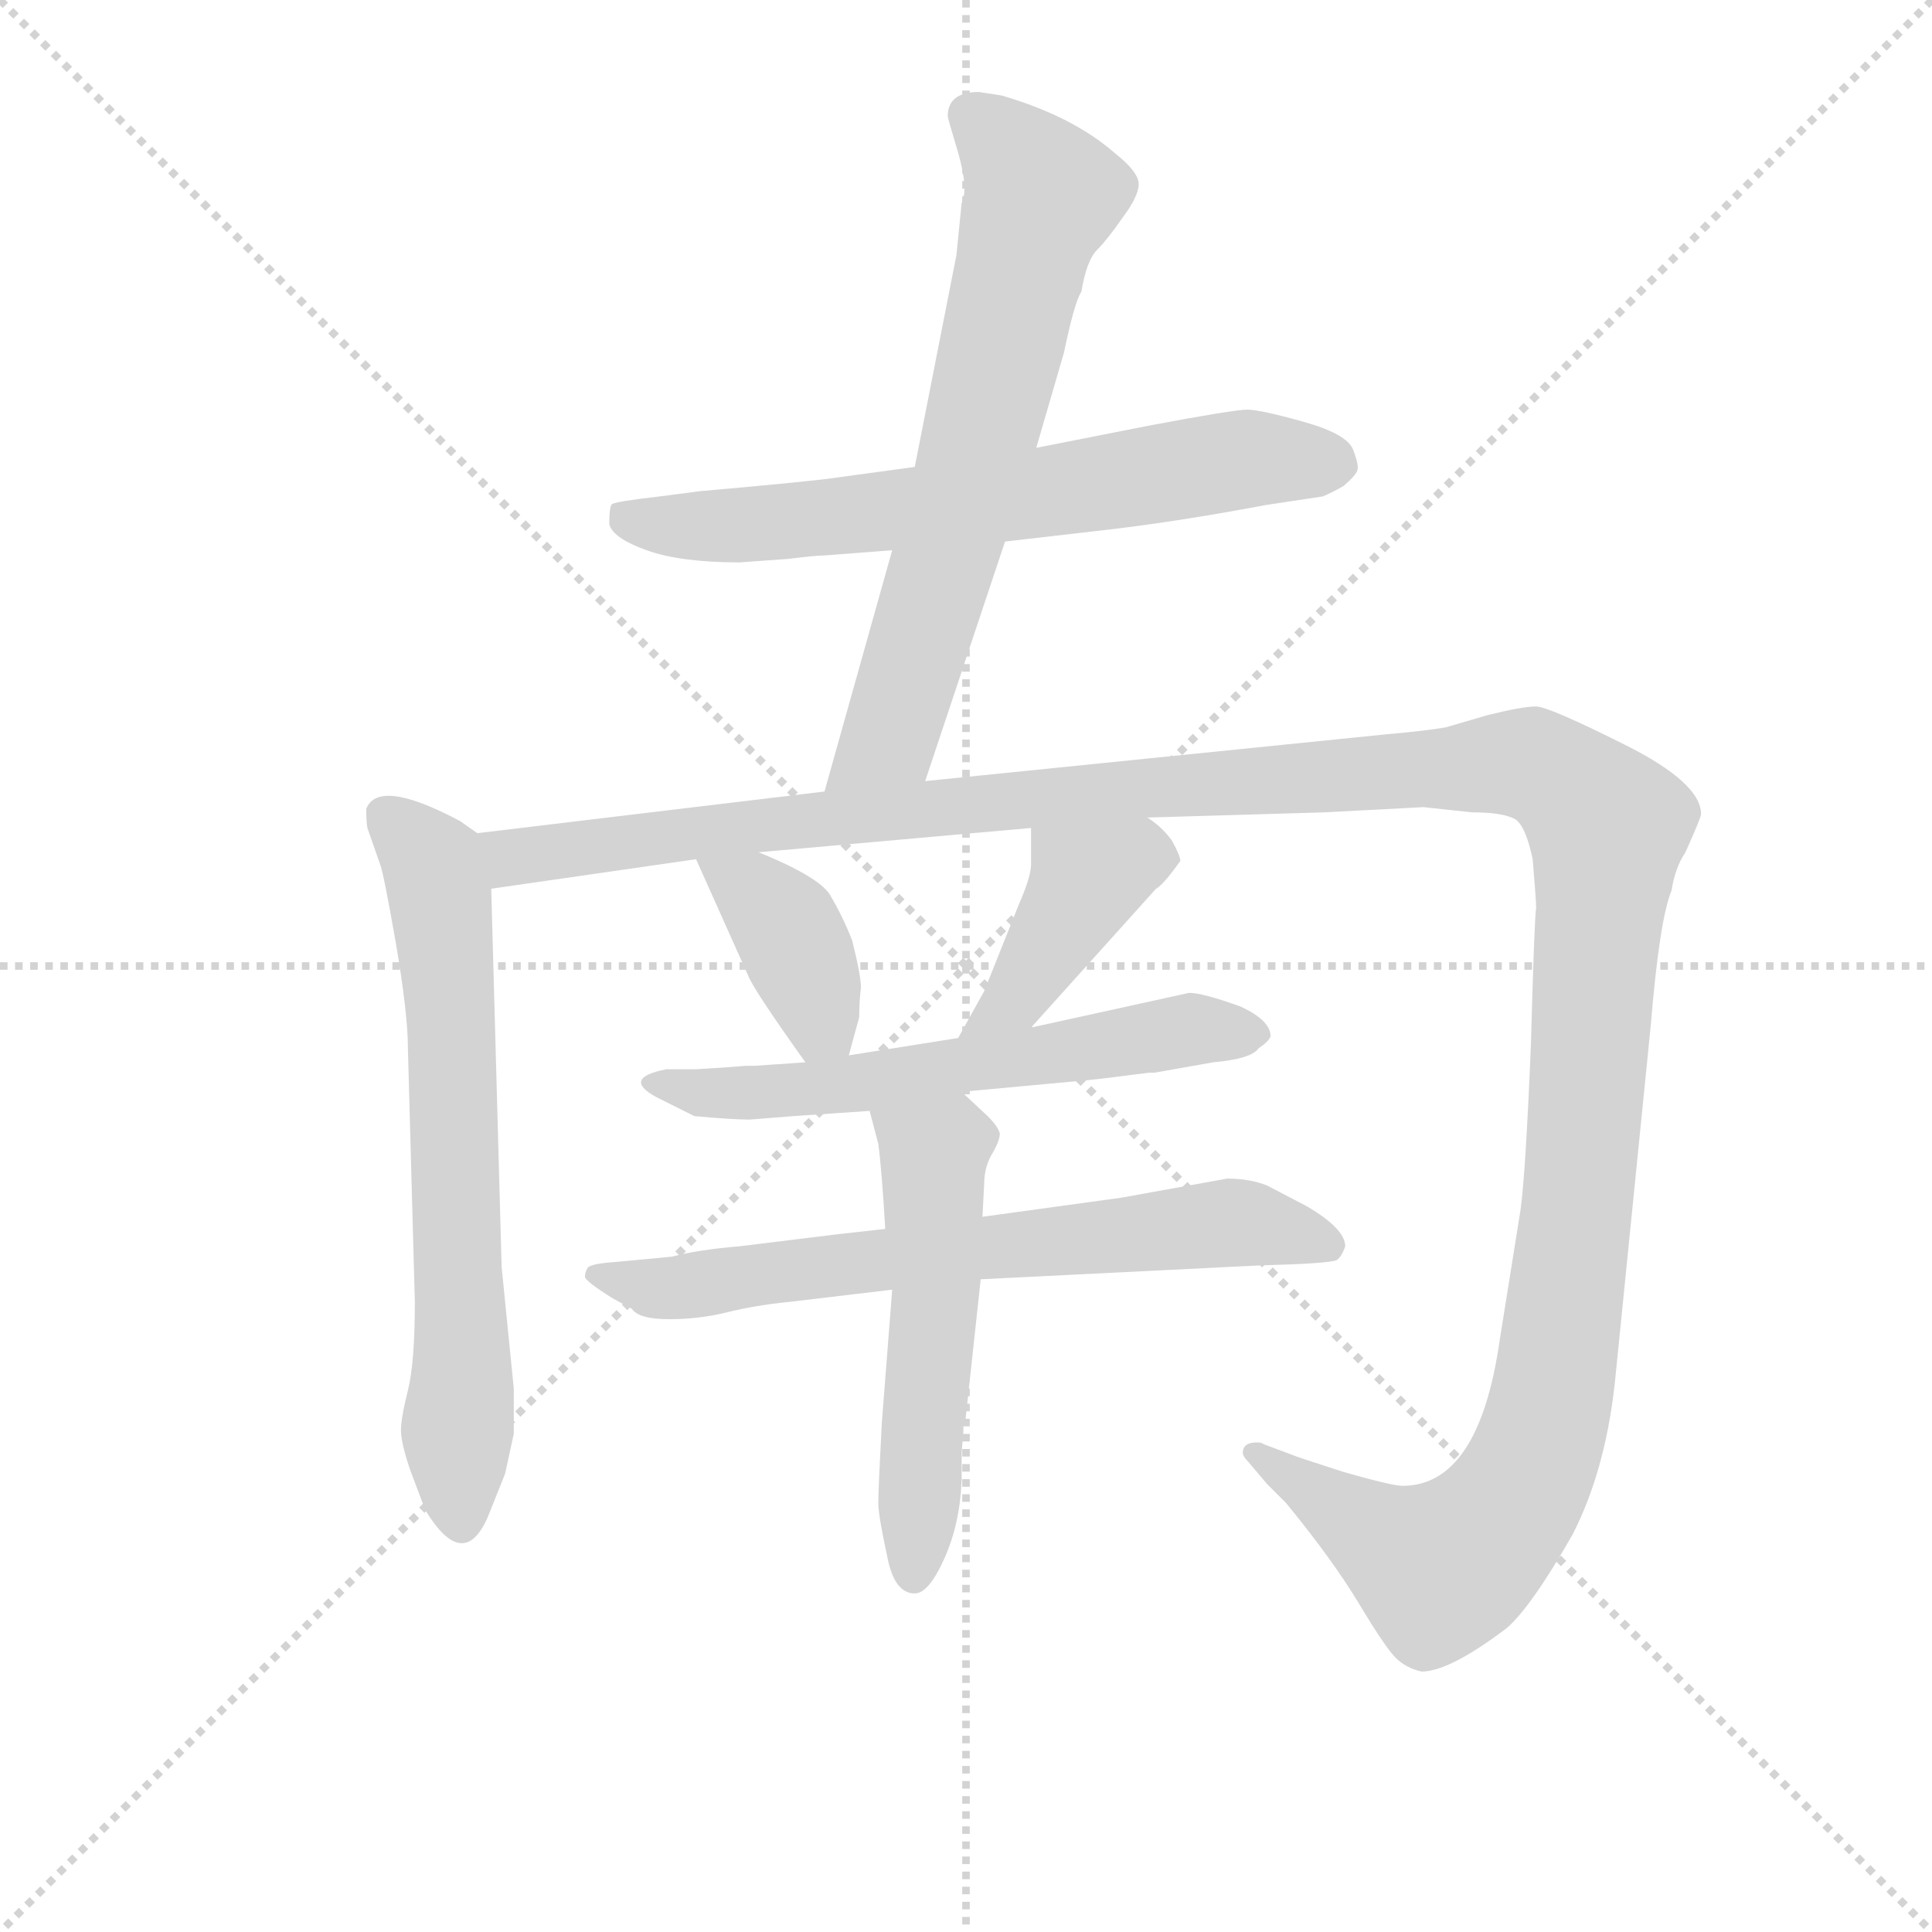 <svg version="1.1" viewBox="0 0 1024 1024" xmlns="http://www.w3.org/2000/svg">
  <g stroke="lightgray" stroke-dasharray="1,1" stroke-width="1" transform="scale(4, 4)">
    <line x1="0" y1="0" x2="256" y2="256"></line>
    <line x1="256" y1="0" x2="0" y2="256"></line>
    <line x1="128" y1="0" x2="128" y2="256"></line>
    <line x1="0" y1="128" x2="256" y2="128"></line>
  </g>
  <g transform="scale(0.92, -0.92) translate(60, -830)">
    <style type="text/css">
      
        @keyframes keyframes0 {
          from {
            stroke: blue;
            stroke-dashoffset: 670;
            stroke-width: 128;
          }
          69% {
            animation-timing-function: step-end;
            stroke: blue;
            stroke-dashoffset: 0;
            stroke-width: 128;
          }
          to {
            stroke: black;
            stroke-width: 1024;
          }
        }
        #make-me-a-hanzi-animation-0 {
          animation: keyframes0 0.795s both;
          animation-delay: 0s;
          animation-timing-function: linear;
        }
      
        @keyframes keyframes1 {
          from {
            stroke: blue;
            stroke-dashoffset: 680;
            stroke-width: 128;
          }
          69% {
            animation-timing-function: step-end;
            stroke: blue;
            stroke-dashoffset: 0;
            stroke-width: 128;
          }
          to {
            stroke: black;
            stroke-width: 1024;
          }
        }
        #make-me-a-hanzi-animation-1 {
          animation: keyframes1 0.803s both;
          animation-delay: 0.795s;
          animation-timing-function: linear;
        }
      
        @keyframes keyframes2 {
          from {
            stroke: blue;
            stroke-dashoffset: 670;
            stroke-width: 128;
          }
          69% {
            animation-timing-function: step-end;
            stroke: blue;
            stroke-dashoffset: 0;
            stroke-width: 128;
          }
          to {
            stroke: black;
            stroke-width: 1024;
          }
        }
        #make-me-a-hanzi-animation-2 {
          animation: keyframes2 0.795s both;
          animation-delay: 1.599s;
          animation-timing-function: linear;
        }
      
        @keyframes keyframes3 {
          from {
            stroke: blue;
            stroke-dashoffset: 1497;
            stroke-width: 128;
          }
          83% {
            animation-timing-function: step-end;
            stroke: blue;
            stroke-dashoffset: 0;
            stroke-width: 128;
          }
          to {
            stroke: black;
            stroke-width: 1024;
          }
        }
        #make-me-a-hanzi-animation-3 {
          animation: keyframes3 1.468s both;
          animation-delay: 2.394s;
          animation-timing-function: linear;
        }
      
        @keyframes keyframes4 {
          from {
            stroke: blue;
            stroke-dashoffset: 385;
            stroke-width: 128;
          }
          56% {
            animation-timing-function: step-end;
            stroke: blue;
            stroke-dashoffset: 0;
            stroke-width: 128;
          }
          to {
            stroke: black;
            stroke-width: 1024;
          }
        }
        #make-me-a-hanzi-animation-4 {
          animation: keyframes4 0.563s both;
          animation-delay: 3.862s;
          animation-timing-function: linear;
        }
      
        @keyframes keyframes5 {
          from {
            stroke: blue;
            stroke-dashoffset: 412;
            stroke-width: 128;
          }
          57% {
            animation-timing-function: step-end;
            stroke: blue;
            stroke-dashoffset: 0;
            stroke-width: 128;
          }
          to {
            stroke: black;
            stroke-width: 1024;
          }
        }
        #make-me-a-hanzi-animation-5 {
          animation: keyframes5 0.585s both;
          animation-delay: 4.425s;
          animation-timing-function: linear;
        }
      
        @keyframes keyframes6 {
          from {
            stroke: blue;
            stroke-dashoffset: 606;
            stroke-width: 128;
          }
          66% {
            animation-timing-function: step-end;
            stroke: blue;
            stroke-dashoffset: 0;
            stroke-width: 128;
          }
          to {
            stroke: black;
            stroke-width: 1024;
          }
        }
        #make-me-a-hanzi-animation-6 {
          animation: keyframes6 0.743s both;
          animation-delay: 5.011s;
          animation-timing-function: linear;
        }
      
        @keyframes keyframes7 {
          from {
            stroke: blue;
            stroke-dashoffset: 683;
            stroke-width: 128;
          }
          69% {
            animation-timing-function: step-end;
            stroke: blue;
            stroke-dashoffset: 0;
            stroke-width: 128;
          }
          to {
            stroke: black;
            stroke-width: 1024;
          }
        }
        #make-me-a-hanzi-animation-7 {
          animation: keyframes7 0.806s both;
          animation-delay: 5.754s;
          animation-timing-function: linear;
        }
      
        @keyframes keyframes8 {
          from {
            stroke: blue;
            stroke-dashoffset: 535;
            stroke-width: 128;
          }
          64% {
            animation-timing-function: step-end;
            stroke: blue;
            stroke-dashoffset: 0;
            stroke-width: 128;
          }
          to {
            stroke: black;
            stroke-width: 1024;
          }
        }
        #make-me-a-hanzi-animation-8 {
          animation: keyframes8 0.685s both;
          animation-delay: 6.56s;
          animation-timing-function: linear;
        }
      
    </style>
    
      <path d="M 519 518 L 571 524 Q 616 529 669 539 L 702 544 Q 707 546 714 550 Q 721 556 722 559 Q 723 562 719.5 571 Q 716 580 691 587 Q 666 594 658.5 594 Q 651 594 603 585 L 537 572 L 467 561 L 423 555 Q 411 553 343 547 L 320 544 Q 294 541 292.5 539.5 Q 291 538 291 528 Q 293 520 312.5 513 Q 332 506 366 506 L 394 508 Q 410 510 415 510 L 454 513 L 519 518 Z" fill="lightgray"></path>
    
      <path d="M 473 380 L 519 518 L 537 572 L 553 627 Q 559 656 563 662 Q 566 680 572 686 Q 578 692 587 705 Q 596 717 596 724 Q 596 731 582 742 Q 558 763 517 775 L 504 777 Q 486 777 486 763 Q 486 762 492 742 Q 498 721 494 713 L 491 683 L 467 561 L 454 513 L 415 374 C 407 345 464 352 473 380 Z" fill="lightgray"></path>
    
      <path d="M 215 350 L 205 357 Q 158 382 151 364 Q 151 354 152 352 L 159 332 Q 161 327 168 287 Q 175 246 175 226 L 179 80 Q 179 45 175 29 Q 171 13 171 6 Q 171 -1 176 -16 L 185 -40 Q 207 -76 221 -44 L 231 -19 L 236 4 L 236 30 L 229 100 L 223 318 C 222 345 222 345 215 350 Z" fill="lightgray"></path>
    
      <path d="M 601 359 L 703 362 L 760 365 L 788 362 Q 806 362 813 358 Q 819 354 823 335 Q 825 311 825 307 Q 824 302 822 229 Q 819 155 816 133 L 804 58 Q 792 -26 748 -26 Q 742 -26 714 -18 Q 686 -9 684 -8 L 668 -2 Q 667 -1 664 -1 Q 656 -1 656 -7 Q 656 -9 659 -12 L 670 -25 L 681 -36 Q 708 -69 723 -94 Q 738 -119 744 -125 Q 750 -131 759 -133 Q 775 -133 808 -108 Q 822 -96 846 -54 Q 866 -15 871 40 L 891 239 Q 896 300 903 317 Q 905 330 911 339 Q 920 359 920 361 Q 920 379 876 401 Q 832 423 825 423 Q 817 423 797 418 L 773 411 Q 762 409 739 407 L 473 380 L 415 374 L 215 350 C 185 346 193 314 223 318 L 341 335 L 377 339 L 534 353 L 601 359 Z" fill="lightgray"></path>
    
      <path d="M 341 335 L 371 268 Q 374 260 404 218 C 421 194 421 194 429 222 L 435 244 Q 435 253 436 261 Q 436 268 431 288 Q 426 301 419 313 Q 414 324 377 339 C 349 350 331 358 341 335 Z" fill="lightgray"></path>
    
      <path d="M 534 238 L 606 318 Q 610 320 620 334 Q 620 337 615 346 Q 609 354 601 359 C 577 377 534 383 534 353 L 534 332 Q 534 325 527 309 L 507 259 L 492 232 C 477 206 514 216 534 238 Z" fill="lightgray"></path>
    
      <path d="M 404 218 L 375 216 L 370 216 L 357 215 L 341 214 L 324 214 Q 298 209 318 198 L 340 187 Q 362 185 372 185 L 397 187 L 441 190 L 494 201 L 559 207 Q 571 208 586 210 L 602 212 L 605 212 L 639 218 Q 661 220 665 226 Q 671 230 672 233 Q 672 242 655 250 Q 633 258 625 258 L 534 238 L 492 232 L 429 222 L 404 218 Z" fill="lightgray"></path>
    
      <path d="M 450 122 L 423 119 L 366 112 Q 342 110 327 106 L 295 103 Q 280 102 278.5 99.5 Q 277 97 277 94.5 Q 277 92 293 82 L 304 76 Q 308 70 325.5 70 Q 343 70 359 74 Q 375 78 395 80 L 454 87 L 505 93 L 666 101 Q 705 102 710 104 Q 713 106 715 112 Q 715 122 693 135 L 670 147 Q 660 151 647 151 L 586 140 L 506 129 L 450 122 Z" fill="lightgray"></path>
    
      <path d="M 441 190 L 446 171 Q 448 156 450 122 L 454 87 L 448 10 Q 446 -28 446 -36 Q 446 -43 451 -66 Q 455 -88 467 -88 Q 475 -88 484 -68 Q 493 -48 494 -23 L 494 -7 L 495 5 L 495 8 L 496 10 L 505 93 L 506 129 L 507 148 Q 507 158 512 166 Q 516 173 516 177 Q 515 181 509 187 L 494 201 C 472 221 433 219 441 190 Z" fill="lightgray"></path>
    
    
      <clipPath id="make-me-a-hanzi-clip-0">
        <path d="M 519 518 L 571 524 Q 616 529 669 539 L 702 544 Q 707 546 714 550 Q 721 556 722 559 Q 723 562 719.5 571 Q 716 580 691 587 Q 666 594 658.5 594 Q 651 594 603 585 L 537 572 L 467 561 L 423 555 Q 411 553 343 547 L 320 544 Q 294 541 292.5 539.5 Q 291 538 291 528 Q 293 520 312.5 513 Q 332 506 366 506 L 394 508 Q 410 510 415 510 L 454 513 L 519 518 Z"></path>
      </clipPath>
      <path clip-path="url(#make-me-a-hanzi-clip-0)" d="M 298 533 L 359 527 L 511 542 L 651 565 L 709 563" fill="none" id="make-me-a-hanzi-animation-0" stroke-dasharray="542 1084" stroke-linecap="round"></path>
    
      <clipPath id="make-me-a-hanzi-clip-1">
        <path d="M 473 380 L 519 518 L 537 572 L 553 627 Q 559 656 563 662 Q 566 680 572 686 Q 578 692 587 705 Q 596 717 596 724 Q 596 731 582 742 Q 558 763 517 775 L 504 777 Q 486 777 486 763 Q 486 762 492 742 Q 498 721 494 713 L 491 683 L 467 561 L 454 513 L 415 374 C 407 345 464 352 473 380 Z"></path>
      </clipPath>
      <path clip-path="url(#make-me-a-hanzi-clip-1)" d="M 500 763 L 540 717 L 463 437 L 452 406 L 422 380" fill="none" id="make-me-a-hanzi-animation-1" stroke-dasharray="552 1104" stroke-linecap="round"></path>
    
      <clipPath id="make-me-a-hanzi-clip-2">
        <path d="M 215 350 L 205 357 Q 158 382 151 364 Q 151 354 152 352 L 159 332 Q 161 327 168 287 Q 175 246 175 226 L 179 80 Q 179 45 175 29 Q 171 13 171 6 Q 171 -1 176 -16 L 185 -40 Q 207 -76 221 -44 L 231 -19 L 236 4 L 236 30 L 229 100 L 223 318 C 222 345 222 345 215 350 Z"></path>
      </clipPath>
      <path clip-path="url(#make-me-a-hanzi-clip-2)" d="M 163 359 L 189 332 L 196 294 L 206 -44" fill="none" id="make-me-a-hanzi-animation-2" stroke-dasharray="542 1084" stroke-linecap="round"></path>
    
      <clipPath id="make-me-a-hanzi-clip-3">
        <path d="M 601 359 L 703 362 L 760 365 L 788 362 Q 806 362 813 358 Q 819 354 823 335 Q 825 311 825 307 Q 824 302 822 229 Q 819 155 816 133 L 804 58 Q 792 -26 748 -26 Q 742 -26 714 -18 Q 686 -9 684 -8 L 668 -2 Q 667 -1 664 -1 Q 656 -1 656 -7 Q 656 -9 659 -12 L 670 -25 L 681 -36 Q 708 -69 723 -94 Q 738 -119 744 -125 Q 750 -131 759 -133 Q 775 -133 808 -108 Q 822 -96 846 -54 Q 866 -15 871 40 L 891 239 Q 896 300 903 317 Q 905 330 911 339 Q 920 359 920 361 Q 920 379 876 401 Q 832 423 825 423 Q 817 423 797 418 L 773 411 Q 762 409 739 407 L 473 380 L 415 374 L 215 350 C 185 346 193 314 223 318 L 341 335 L 377 339 L 534 353 L 601 359 Z"></path>
      </clipPath>
      <path clip-path="url(#make-me-a-hanzi-clip-3)" d="M 223 346 L 235 336 L 545 372 L 812 391 L 850 373 L 866 354 L 865 333 L 850 143 L 836 36 L 823 -12 L 797 -53 L 769 -74 L 662 -7" fill="none" id="make-me-a-hanzi-animation-3" stroke-dasharray="1369 2738" stroke-linecap="round"></path>
    
      <clipPath id="make-me-a-hanzi-clip-4">
        <path d="M 341 335 L 371 268 Q 374 260 404 218 C 421 194 421 194 429 222 L 435 244 Q 435 253 436 261 Q 436 268 431 288 Q 426 301 419 313 Q 414 324 377 339 C 349 350 331 358 341 335 Z"></path>
      </clipPath>
      <path clip-path="url(#make-me-a-hanzi-clip-4)" d="M 348 330 L 376 315 L 392 297 L 421 230" fill="none" id="make-me-a-hanzi-animation-4" stroke-dasharray="257 514" stroke-linecap="round"></path>
    
      <clipPath id="make-me-a-hanzi-clip-5">
        <path d="M 534 238 L 606 318 Q 610 320 620 334 Q 620 337 615 346 Q 609 354 601 359 C 577 377 534 383 534 353 L 534 332 Q 534 325 527 309 L 507 259 L 492 232 C 477 206 514 216 534 238 Z"></path>
      </clipPath>
      <path clip-path="url(#make-me-a-hanzi-clip-5)" d="M 607 335 L 594 336 L 565 321 L 525 254 L 498 237" fill="none" id="make-me-a-hanzi-animation-5" stroke-dasharray="284 568" stroke-linecap="round"></path>
    
      <clipPath id="make-me-a-hanzi-clip-6">
        <path d="M 404 218 L 375 216 L 370 216 L 357 215 L 341 214 L 324 214 Q 298 209 318 198 L 340 187 Q 362 185 372 185 L 397 187 L 441 190 L 494 201 L 559 207 Q 571 208 586 210 L 602 212 L 605 212 L 639 218 Q 661 220 665 226 Q 671 230 672 233 Q 672 242 655 250 Q 633 258 625 258 L 534 238 L 492 232 L 429 222 L 404 218 Z"></path>
      </clipPath>
      <path clip-path="url(#make-me-a-hanzi-clip-6)" d="M 318 207 L 346 200 L 418 203 L 622 237 L 664 234" fill="none" id="make-me-a-hanzi-animation-6" stroke-dasharray="478 956" stroke-linecap="round"></path>
    
      <clipPath id="make-me-a-hanzi-clip-7">
        <path d="M 450 122 L 423 119 L 366 112 Q 342 110 327 106 L 295 103 Q 280 102 278.5 99.5 Q 277 97 277 94.5 Q 277 92 293 82 L 304 76 Q 308 70 325.5 70 Q 343 70 359 74 Q 375 78 395 80 L 454 87 L 505 93 L 666 101 Q 705 102 710 104 Q 713 106 715 112 Q 715 122 693 135 L 670 147 Q 660 151 647 151 L 586 140 L 506 129 L 450 122 Z"></path>
      </clipPath>
      <path clip-path="url(#make-me-a-hanzi-clip-7)" d="M 283 96 L 320 87 L 651 126 L 705 113" fill="none" id="make-me-a-hanzi-animation-7" stroke-dasharray="555 1110" stroke-linecap="round"></path>
    
      <clipPath id="make-me-a-hanzi-clip-8">
        <path d="M 441 190 L 446 171 Q 448 156 450 122 L 454 87 L 448 10 Q 446 -28 446 -36 Q 446 -43 451 -66 Q 455 -88 467 -88 Q 475 -88 484 -68 Q 493 -48 494 -23 L 494 -7 L 495 5 L 495 8 L 496 10 L 505 93 L 506 129 L 507 148 Q 507 158 512 166 Q 516 173 516 177 Q 515 181 509 187 L 494 201 C 472 221 433 219 441 190 Z"></path>
      </clipPath>
      <path clip-path="url(#make-me-a-hanzi-clip-8)" d="M 449 187 L 478 166 L 480 89 L 466 -77" fill="none" id="make-me-a-hanzi-animation-8" stroke-dasharray="407 814" stroke-linecap="round"></path>
    
  </g>
</svg>